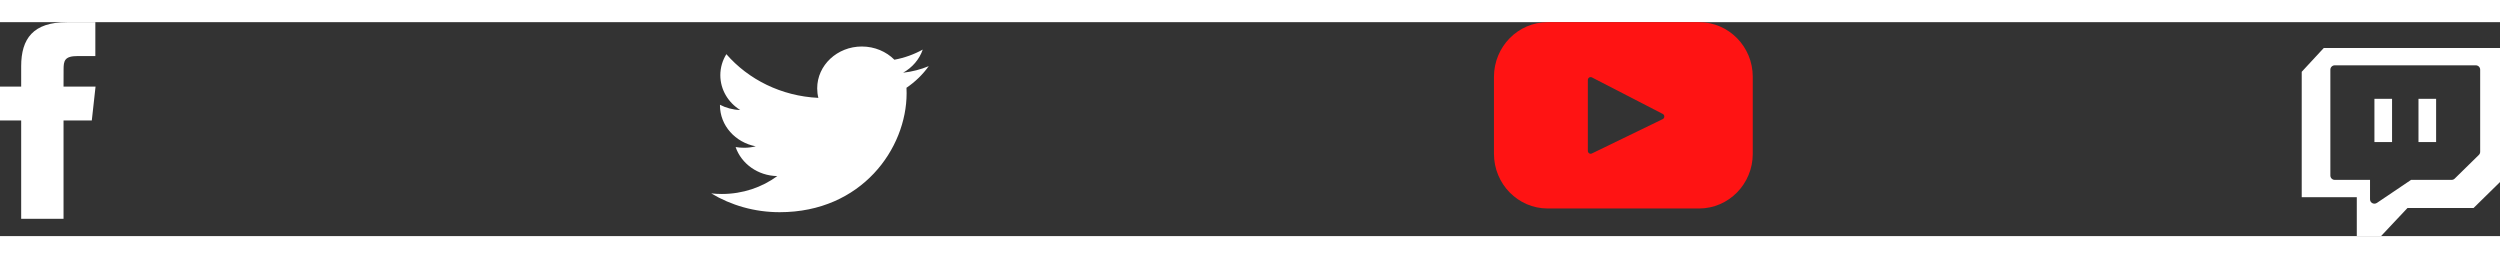 <svg xmlns="http://www.w3.org/2000/svg" width="242" height="25" viewBox="0.518 0.184 241.442 20.661" fill="none"><rect x="0.518" y="0.184" width="241.442" height="20.661" fill="#333333" stroke="none"/><path fill-rule="evenodd" clip-rule="evenodd" d="M241.96 15.625V11.554V2.68H224.939L222.811 4.977V17.087H228.13V20.845H230.471L233.024 18.131H239.407L241.96 15.625ZM229.407 15.416H226.003C225.769 15.416 225.577 15.229 225.577 14.999V4.768C225.577 4.538 225.769 4.351 226.003 4.351H239.62C239.854 4.351 240.045 4.538 240.045 4.768V12.702C240.045 12.817 240.003 12.921 239.923 13L237.582 15.296C237.503 15.375 237.391 15.416 237.279 15.416H233.37L230.072 17.64C230.003 17.687 229.918 17.713 229.832 17.713C229.763 17.713 229.699 17.698 229.636 17.666C229.492 17.593 229.407 17.452 229.407 17.296V15.416Z" fill="white"/><path d="M235.79 11.763V7.587H234.088V11.763H235.79ZM231.535 11.763V7.587H229.833V11.763H231.535Z" fill="white"/><path d="M164.61 0.184H149.99C147.126 0.184 144.8 2.551 144.8 5.464V12.897C144.8 15.816 147.126 18.178 149.99 18.178H164.605C167.473 18.178 169.794 15.811 169.794 12.897V5.464C169.8 2.551 167.473 0.184 164.61 0.184ZM161.096 9.548L154.258 12.864C154.073 12.952 153.867 12.82 153.867 12.61V5.768C153.867 5.558 154.084 5.426 154.263 5.52L161.101 9.046C161.307 9.15 161.302 9.448 161.096 9.548Z" fill="#FF1313"/><path fill-rule="evenodd" clip-rule="evenodd" d="M90.214 4.43C89.441 4.752 88.61 4.967 87.739 5.065C88.629 4.565 89.312 3.773 89.634 2.831C88.8 3.293 87.878 3.629 86.896 3.811C86.111 3.025 84.99 2.535 83.751 2.535C81.371 2.535 79.44 4.344 79.44 6.574C79.44 6.891 79.478 7.2 79.552 7.495C75.97 7.326 72.794 5.718 70.668 3.275C70.297 3.872 70.085 4.565 70.085 5.306C70.085 6.706 70.846 7.944 72.002 8.668C71.296 8.646 70.632 8.465 70.05 8.162C70.05 8.18 70.05 8.195 70.05 8.214C70.05 10.171 71.535 11.803 73.507 12.174C73.146 12.266 72.764 12.314 72.372 12.314C72.094 12.314 71.824 12.29 71.561 12.244C72.109 13.847 73.701 15.016 75.587 15.049C74.112 16.132 72.254 16.777 70.234 16.777C69.886 16.777 69.543 16.758 69.206 16.721C71.113 17.866 73.379 18.536 75.813 18.536C83.741 18.536 88.076 12.38 88.076 7.043C88.076 6.867 88.071 6.694 88.063 6.52C88.905 5.95 89.636 5.239 90.214 4.43Z" fill="white"/><path fill-rule="evenodd" clip-rule="evenodd" d="M6.654 19.173H2.563V9.679H0.518V6.406H2.563V4.442C2.563 1.773 3.718 0.184 6.996 0.184H9.726V3.457H8.021C6.743 3.457 6.659 3.915 6.659 4.769L6.654 6.406H9.746L9.384 9.679H6.654V19.173Z" fill="white"/></svg>